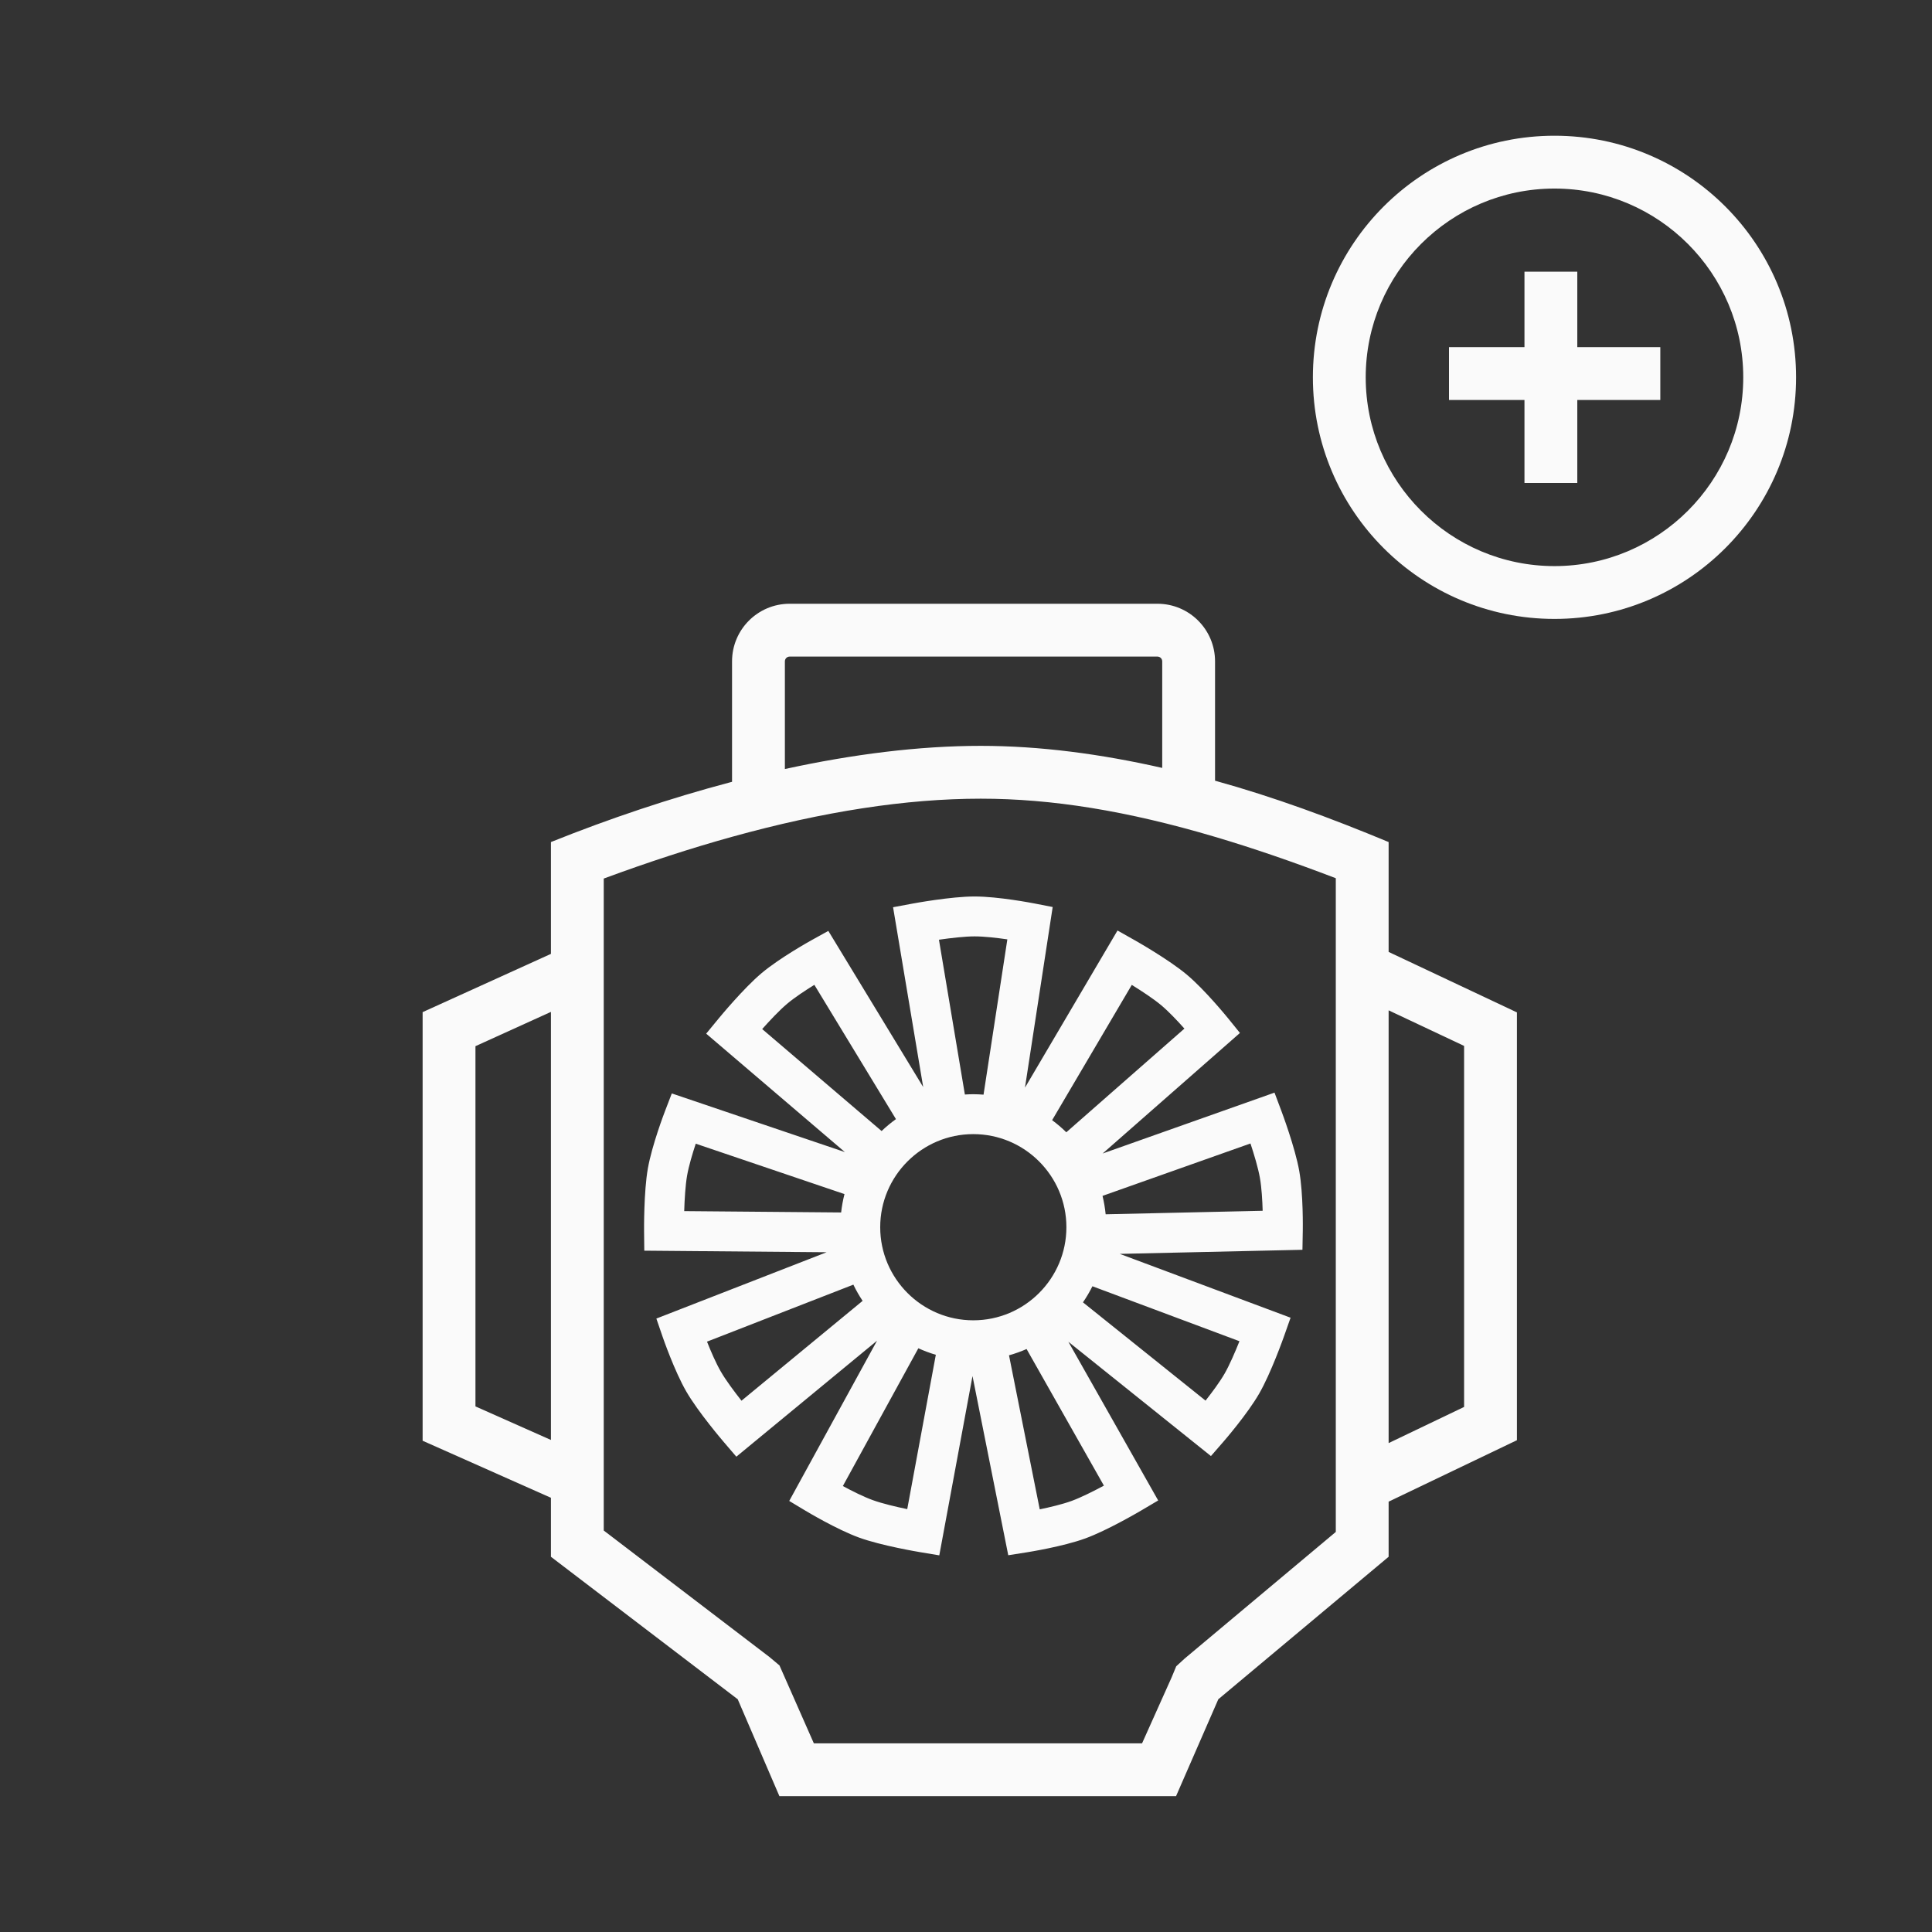 <?xml version="1.0" encoding="iso-8859-1"?>
<!-- Generator: Adobe Illustrator 19.2.0, SVG Export Plug-In . SVG Version: 6.00 Build 0)  -->
<svg version="1.1" id="Lager_6" xmlns="http://www.w3.org/2000/svg" xmlns:xlink="http://www.w3.org/1999/xlink" x="0px" y="0px"
	 viewBox="0 0 256 256" style="enable-background:new 0 0 256 256;" xml:space="preserve">
<rect x="0" y="0" width="256" height="256" fill="#333333" stroke="none"/>
<g>
	<path style="fill:#FAFAFA;" d="M157.263,129.149c-2.402-2.015-6.744-4.472-6.928-4.576l-2.26-1.275l-12.261,20.822l3.671-23.935
		l-2.492-0.485c-0.19-0.037-4.711-0.911-7.858-0.911c-3.137,0-8.042,0.909-8.249,0.948l-2.55,0.476l3.991,23.829l-12.571-20.692
		l-2.221,1.23c-0.17,0.094-4.195,2.331-6.606,4.354c-2.402,2.016-5.576,5.865-5.709,6.028l-1.648,2.004l18.376,15.69l-22.932-7.77
		l-0.911,2.37c-0.07,0.181-1.716,4.482-2.263,7.582c-0.544,3.089-0.501,8.077-0.499,8.288l0.027,2.595l24.161,0.208l-22.561,8.788
		l0.825,2.401c0.063,0.184,1.567,4.536,3.14,7.262c1.569,2.716,4.809,6.509,4.946,6.669l1.687,1.971l18.643-15.371l-11.635,21.235
		l2.176,1.308c0.167,0.1,4.115,2.468,7.074,3.545c2.946,1.072,7.867,1.896,8.075,1.93l2.559,0.425l4.401-23.757l4.737,23.744
		l2.508-0.396c0.192-0.03,4.74-0.755,7.697-1.831c2.948-1.073,7.246-3.605,7.427-3.712l2.234-1.32l-11.9-21.028l18.89,15.145
		l1.667-1.916c0.128-0.147,3.145-3.626,4.719-6.351c1.568-2.716,3.233-7.42,3.303-7.618l0.863-2.447l-22.632-8.458l24.205-0.542
		l0.045-2.539c0.004-0.195,0.079-4.799-0.467-7.897c-0.545-3.09-2.292-7.762-2.367-7.959l-0.912-2.429l-22.774,8.067l18.194-15.974
		l-1.597-1.974C162.576,134.749,159.674,131.172,157.263,129.149z M129.134,124.076c1.301,0,2.977,0.196,4.345,0.396l-3.155,20.575
		c-0.449-0.034-0.9-0.057-1.357-0.057c-0.375,0-0.746,0.016-1.116,0.039l-3.436-20.511
		C125.981,124.292,127.835,124.076,129.134,124.076z M90.661,160.479c0.049-1.581,0.159-3.444,0.385-4.723
		c0.226-1.281,0.71-2.898,1.145-4.211l19.708,6.678c-0.204,0.792-0.351,1.605-0.443,2.435L90.661,160.479z M98.251,185.601
		c-0.94-1.191-2.064-2.693-2.741-3.865c-0.651-1.126-1.318-2.677-1.829-3.961l19.393-7.553c0.359,0.747,0.77,1.463,1.227,2.148
		L98.251,185.601z M100.993,136.356c1.01-1.133,2.294-2.501,3.331-3.371c0.996-0.836,2.407-1.763,3.583-2.489l10.811,17.794
		c-0.671,0.481-1.306,1.009-1.902,1.577L100.993,136.356z M120.214,199.967c-1.486-0.308-3.312-0.736-4.584-1.199
		c-1.223-0.445-2.73-1.203-3.948-1.859l10.003-18.256c0.746,0.34,1.519,0.63,2.317,0.864L120.214,199.967z M128.967,174.948
		c-6.802,0-12.335-5.534-12.335-12.335c0-6.802,5.534-12.336,12.335-12.336c6.802,0,12.336,5.534,12.336,12.336
		C141.303,169.414,135.769,174.948,128.967,174.948z M146.272,196.854c-1.393,0.747-3.062,1.584-4.283,2.028
		c-1.222,0.445-2.865,0.833-4.219,1.114l-4.071-20.411c0.801-0.224,1.579-0.501,2.33-0.831L146.272,196.854z M164.234,177.718
		c-0.587,1.468-1.328,3.182-1.977,4.307c-0.651,1.126-1.659,2.479-2.516,3.565l-16.243-13.022c0.466-0.678,0.885-1.39,1.254-2.132
		L164.234,177.718z M165.693,151.516c0.476,1.441,1.019,3.236,1.253,4.57c0.226,1.281,0.324,2.966,0.364,4.349l-20.806,0.465
		c-0.081-0.832-0.222-1.646-0.414-2.44L165.693,151.516z M141.292,150.033c-0.588-0.577-1.216-1.113-1.88-1.604l10.556-17.925
		c1.344,0.833,2.904,1.86,3.898,2.694c0.996,0.836,2.154,2.064,3.074,3.098L141.292,150.033z"/>
	<path style="fill:#FAFAFA;" d="M184,111.576c-7.665-3.19-15.201-5.968-22.942-8.114c-0.019-0.005-0.039-0.01-0.058-0.015V87.634
		c0-4.216-3.418-7.634-7.634-7.634h-48.733C100.418,80,97,83.418,97,87.634v15.96c-0.11,0.029-0.215,0.058-0.326,0.087
		c-7.916,2.1-15.921,4.784-23.674,7.895v14.818l-17,7.719v56.792l17,7.558v7.817l24.753,18.881L103.275,238h52.557l5.601-12.839
		L184,206.28v-7.303l17-8.142v-56.687l-17-8.012V111.576z M73,190.802l-10-4.446v-47.733l10-4.542V190.802z M104,87.634
		c0-0.349,0.284-0.634,0.634-0.634h48.733c0.349,0,0.634,0.284,0.634,0.634v14.118c-8.132-1.845-16.197-2.922-24.049-2.922
		c-8.214,0-16.996,1.119-25.951,3.07V87.634z M177,202.987l-20.029,16.781l-1.117,1.026l-0.606,1.465l-3.919,8.74h-43.491
		l-3.822-8.664l-0.731-1.657l-1.302-1.095L80,202.803v-86.39c5.893-2.179,11.559-4.023,17-5.532
		c12.104-3.357,23.09-5.052,32.951-5.052c9.435,0,19.406,1.607,31.049,5.059c4.996,1.481,10.295,3.297,16,5.48V202.987z
		 M194,138.588v47.839l-10,4.79v-57.342L194,138.588z"/>
	<path style="fill:#FAFAFA;" d="M205.977,17.985c-17.681,0-32.013,14.332-32.013,32.013c0,17.677,14.332,32.013,32.013,32.013
		c17.681,0,32.013-14.336,32.013-32.013C237.99,32.317,223.658,17.985,205.977,17.985z M205.977,75.011
		c-13.792,0-25.013-11.221-25.013-25.013s11.221-25.013,25.013-25.013s25.013,11.221,25.013,25.013S219.769,75.011,205.977,75.011z"
		/>
	<polygon style="fill:#FAFAFA;" points="209,36 202,36 202,46 192,46 192,53 202,53 202,64 209,64 209,53 220,53 220,46 209,46 	"/>
</g>
</svg>
